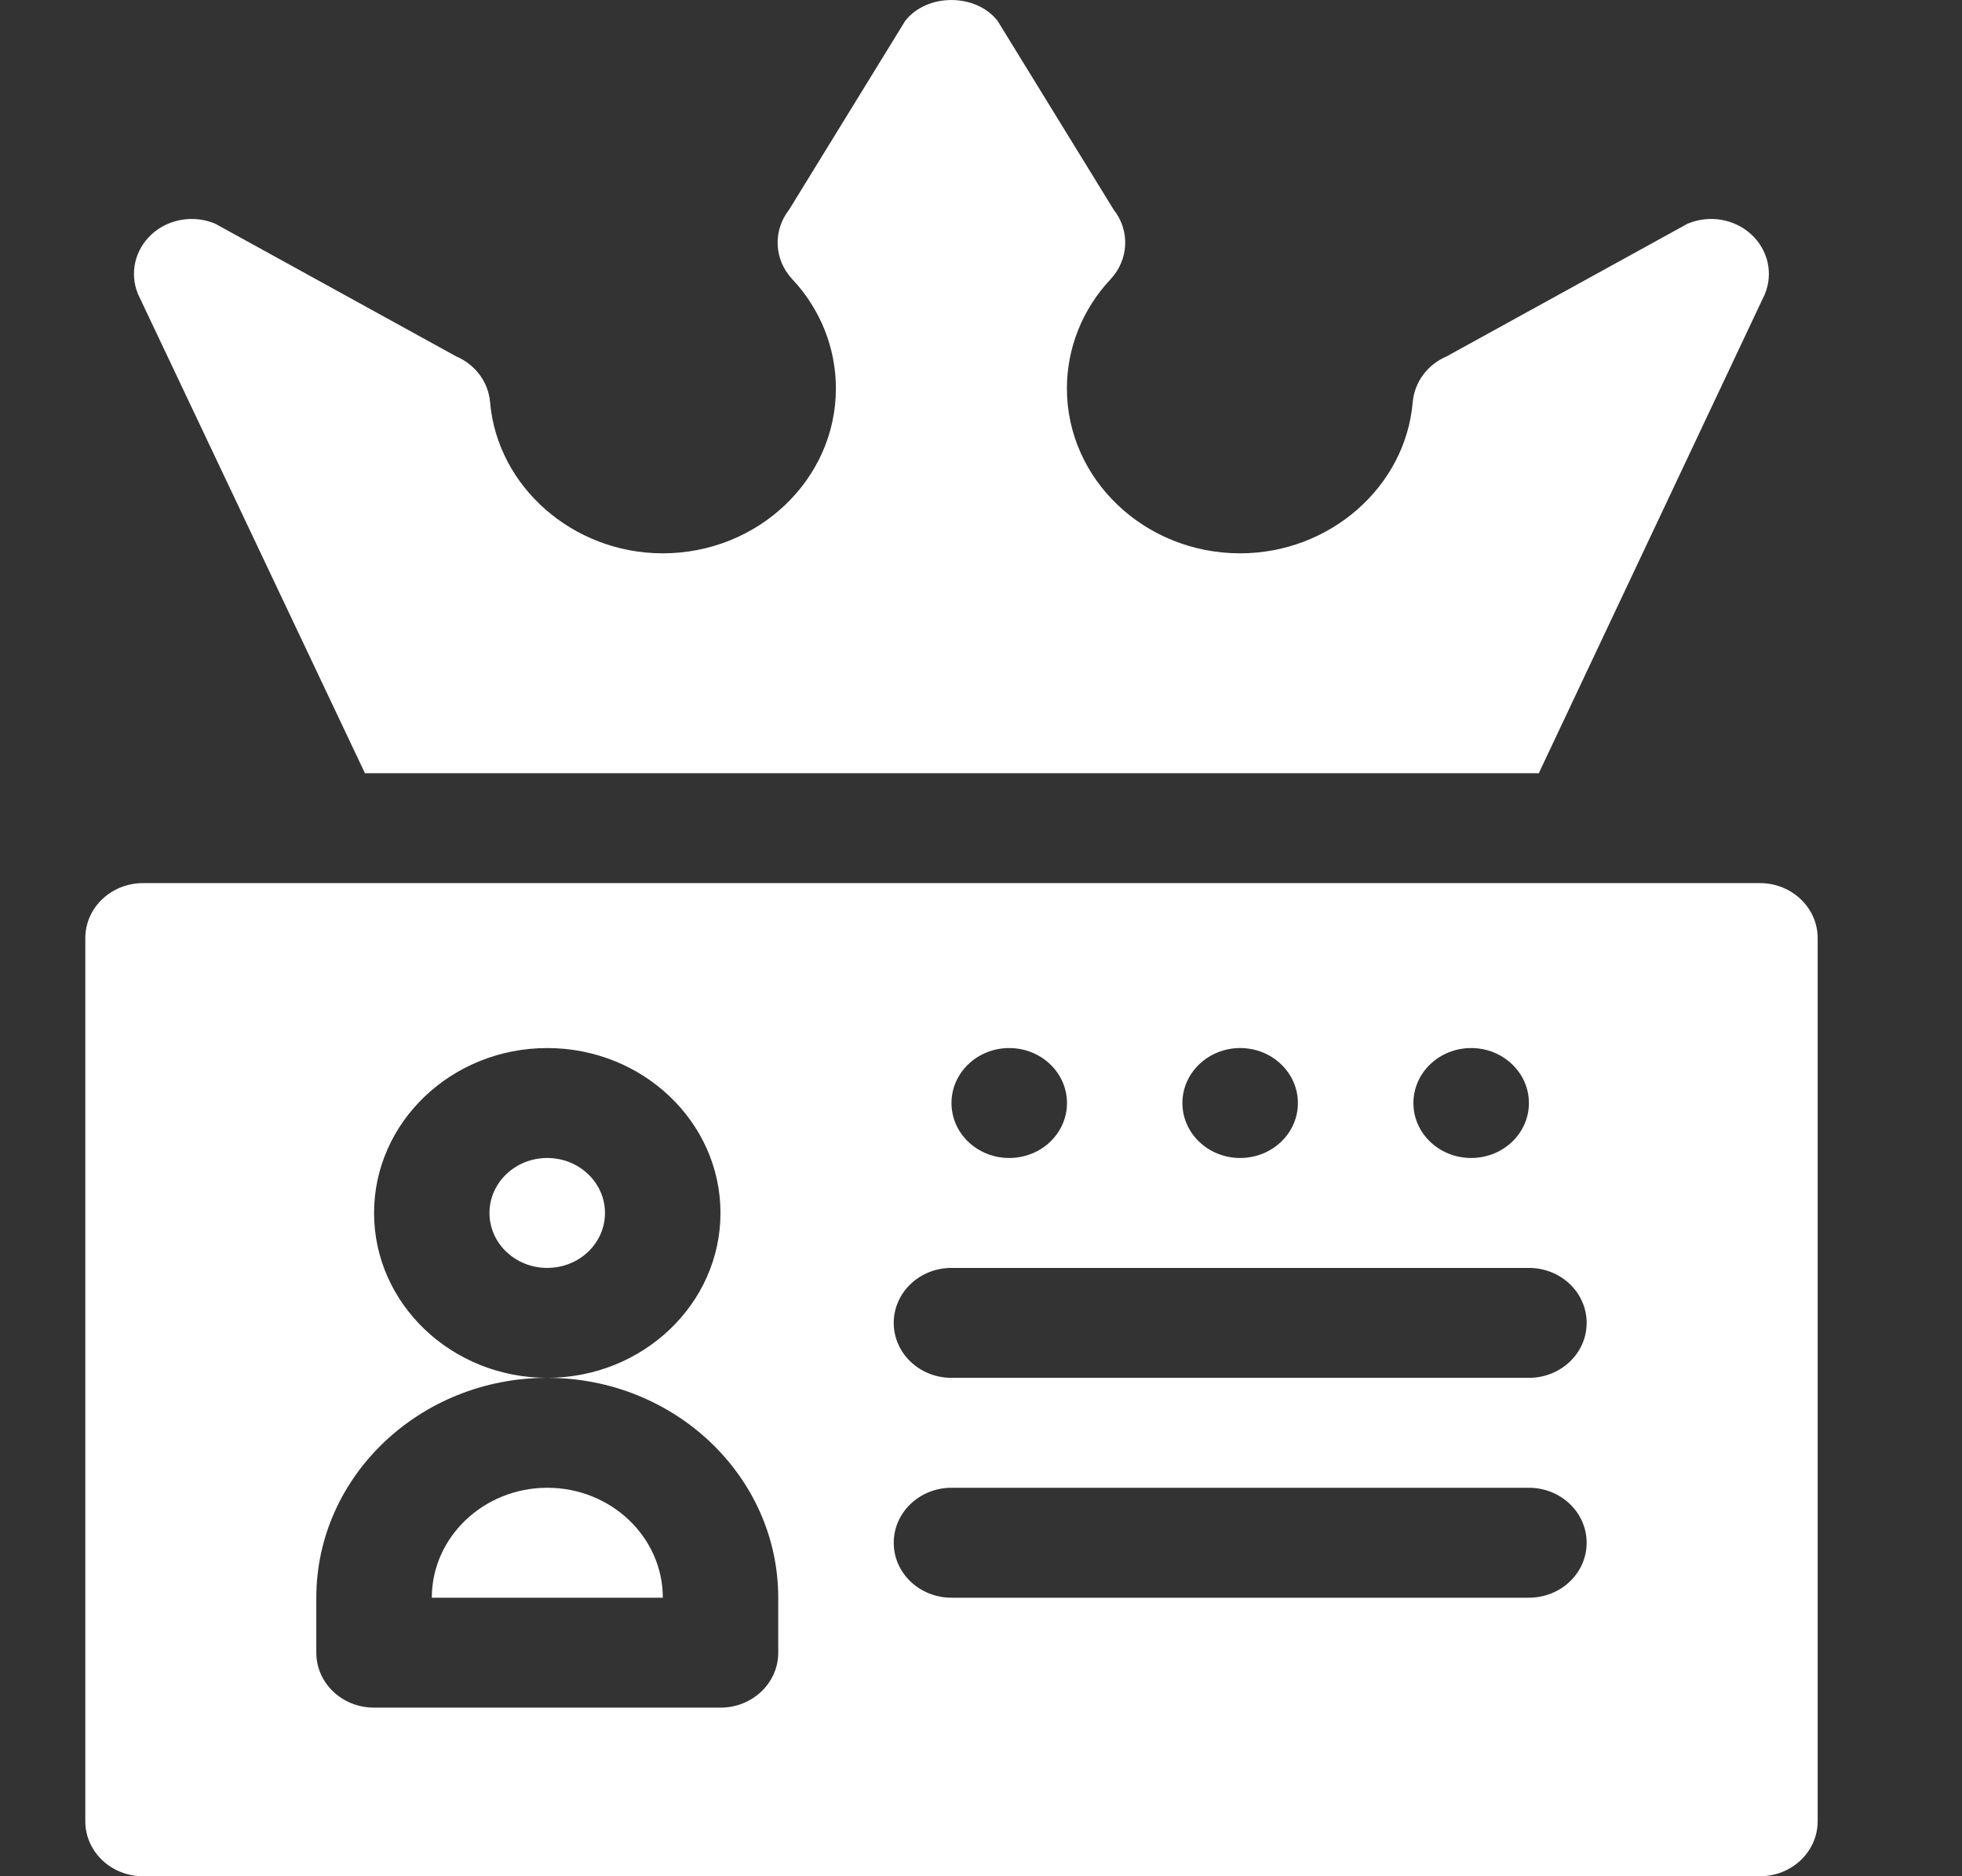 <svg width="23" height="22" viewBox="0 0 23 22" fill="none" xmlns="http://www.w3.org/2000/svg">
<rect x="0" y="0" width="23" height="22" fill="#333333" stroke="none"/>
<g clip-path="url(#clip0_40002687_9424)">
<path d="M7.769 6.488C6.719 6.488 5.83 5.709 5.745 4.715C5.725 4.48 5.572 4.274 5.346 4.178L2.523 2.623C2.272 2.517 1.977 2.565 1.778 2.747C1.58 2.929 1.516 3.207 1.619 3.451L4.278 9.066H18.039L20.688 3.451C20.79 3.207 20.727 2.929 20.528 2.747C20.329 2.565 20.036 2.517 19.783 2.623L16.96 4.178C16.734 4.274 16.582 4.48 16.561 4.715C16.477 5.709 15.588 6.488 14.538 6.488C13.418 6.488 12.507 5.621 12.507 4.555C12.507 4.081 12.689 3.626 13.019 3.274C13.233 3.045 13.249 2.704 13.055 2.458L11.694 0.244C11.439 -0.081 10.867 -0.081 10.612 0.244L9.251 2.458C9.058 2.704 9.073 3.045 9.288 3.274C9.618 3.626 9.799 4.081 9.799 4.555C9.799 5.621 8.888 6.488 7.769 6.488Z" fill="white"/>
<path d="M6.416 17.445C5.67 17.445 5.062 18.024 5.062 18.734H7.77C7.77 18.024 7.163 17.445 6.416 17.445Z" fill="white"/>
<path d="M6.415 14.867C6.789 14.867 7.092 14.579 7.092 14.223C7.092 13.867 6.789 13.578 6.415 13.578C6.041 13.578 5.738 13.867 5.738 14.223C5.738 14.579 6.041 14.867 6.415 14.867Z" fill="white"/>
<path d="M20.631 10.355H1.677C1.303 10.355 1 10.644 1 11V21.355C1 21.712 1.303 22 1.677 22H20.631C21.005 22 21.308 21.712 21.308 21.355V11C21.308 10.644 21.005 10.355 20.631 10.355ZM17.246 12.289C17.62 12.289 17.923 12.578 17.923 12.934C17.923 13.29 17.62 13.578 17.246 13.578C16.872 13.578 16.569 13.29 16.569 12.934C16.569 12.578 16.872 12.289 17.246 12.289ZM14.538 12.289C14.912 12.289 15.215 12.578 15.215 12.934C15.215 13.29 14.912 13.578 14.538 13.578C14.165 13.578 13.861 13.29 13.861 12.934C13.861 12.578 14.165 12.289 14.538 12.289ZM11.831 12.289C12.205 12.289 12.508 12.578 12.508 12.934C12.508 13.29 12.205 13.578 11.831 13.578C11.457 13.578 11.154 13.29 11.154 12.934C11.154 12.578 11.457 12.289 11.831 12.289ZM9.123 19.379C9.123 19.735 8.82 20.023 8.446 20.023H4.385C4.01 20.023 3.708 19.735 3.708 19.379V18.734C3.708 17.312 4.922 16.156 6.415 16.156C5.296 16.156 4.385 15.289 4.385 14.223C4.385 13.156 5.296 12.289 6.415 12.289C7.535 12.289 8.446 13.156 8.446 14.223C8.446 15.289 7.535 16.156 6.415 16.156C7.909 16.156 9.123 17.312 9.123 18.734V19.379ZM17.923 18.734H11.154C10.78 18.734 10.477 18.446 10.477 18.09C10.477 17.734 10.78 17.445 11.154 17.445H17.923C18.297 17.445 18.6 17.734 18.6 18.09C18.6 18.446 18.297 18.734 17.923 18.734ZM17.923 16.156H11.154C10.78 16.156 10.477 15.868 10.477 15.512C10.477 15.155 10.78 14.867 11.154 14.867H17.923C18.297 14.867 18.6 15.155 18.6 15.512C18.6 15.868 18.297 16.156 17.923 16.156Z" fill="white"/>
</g>
<defs>
<clipPath id="clip0_40002687_9424">
<rect width="23" height="22" fill="white"/>
</clipPath>
</defs>
</svg>
